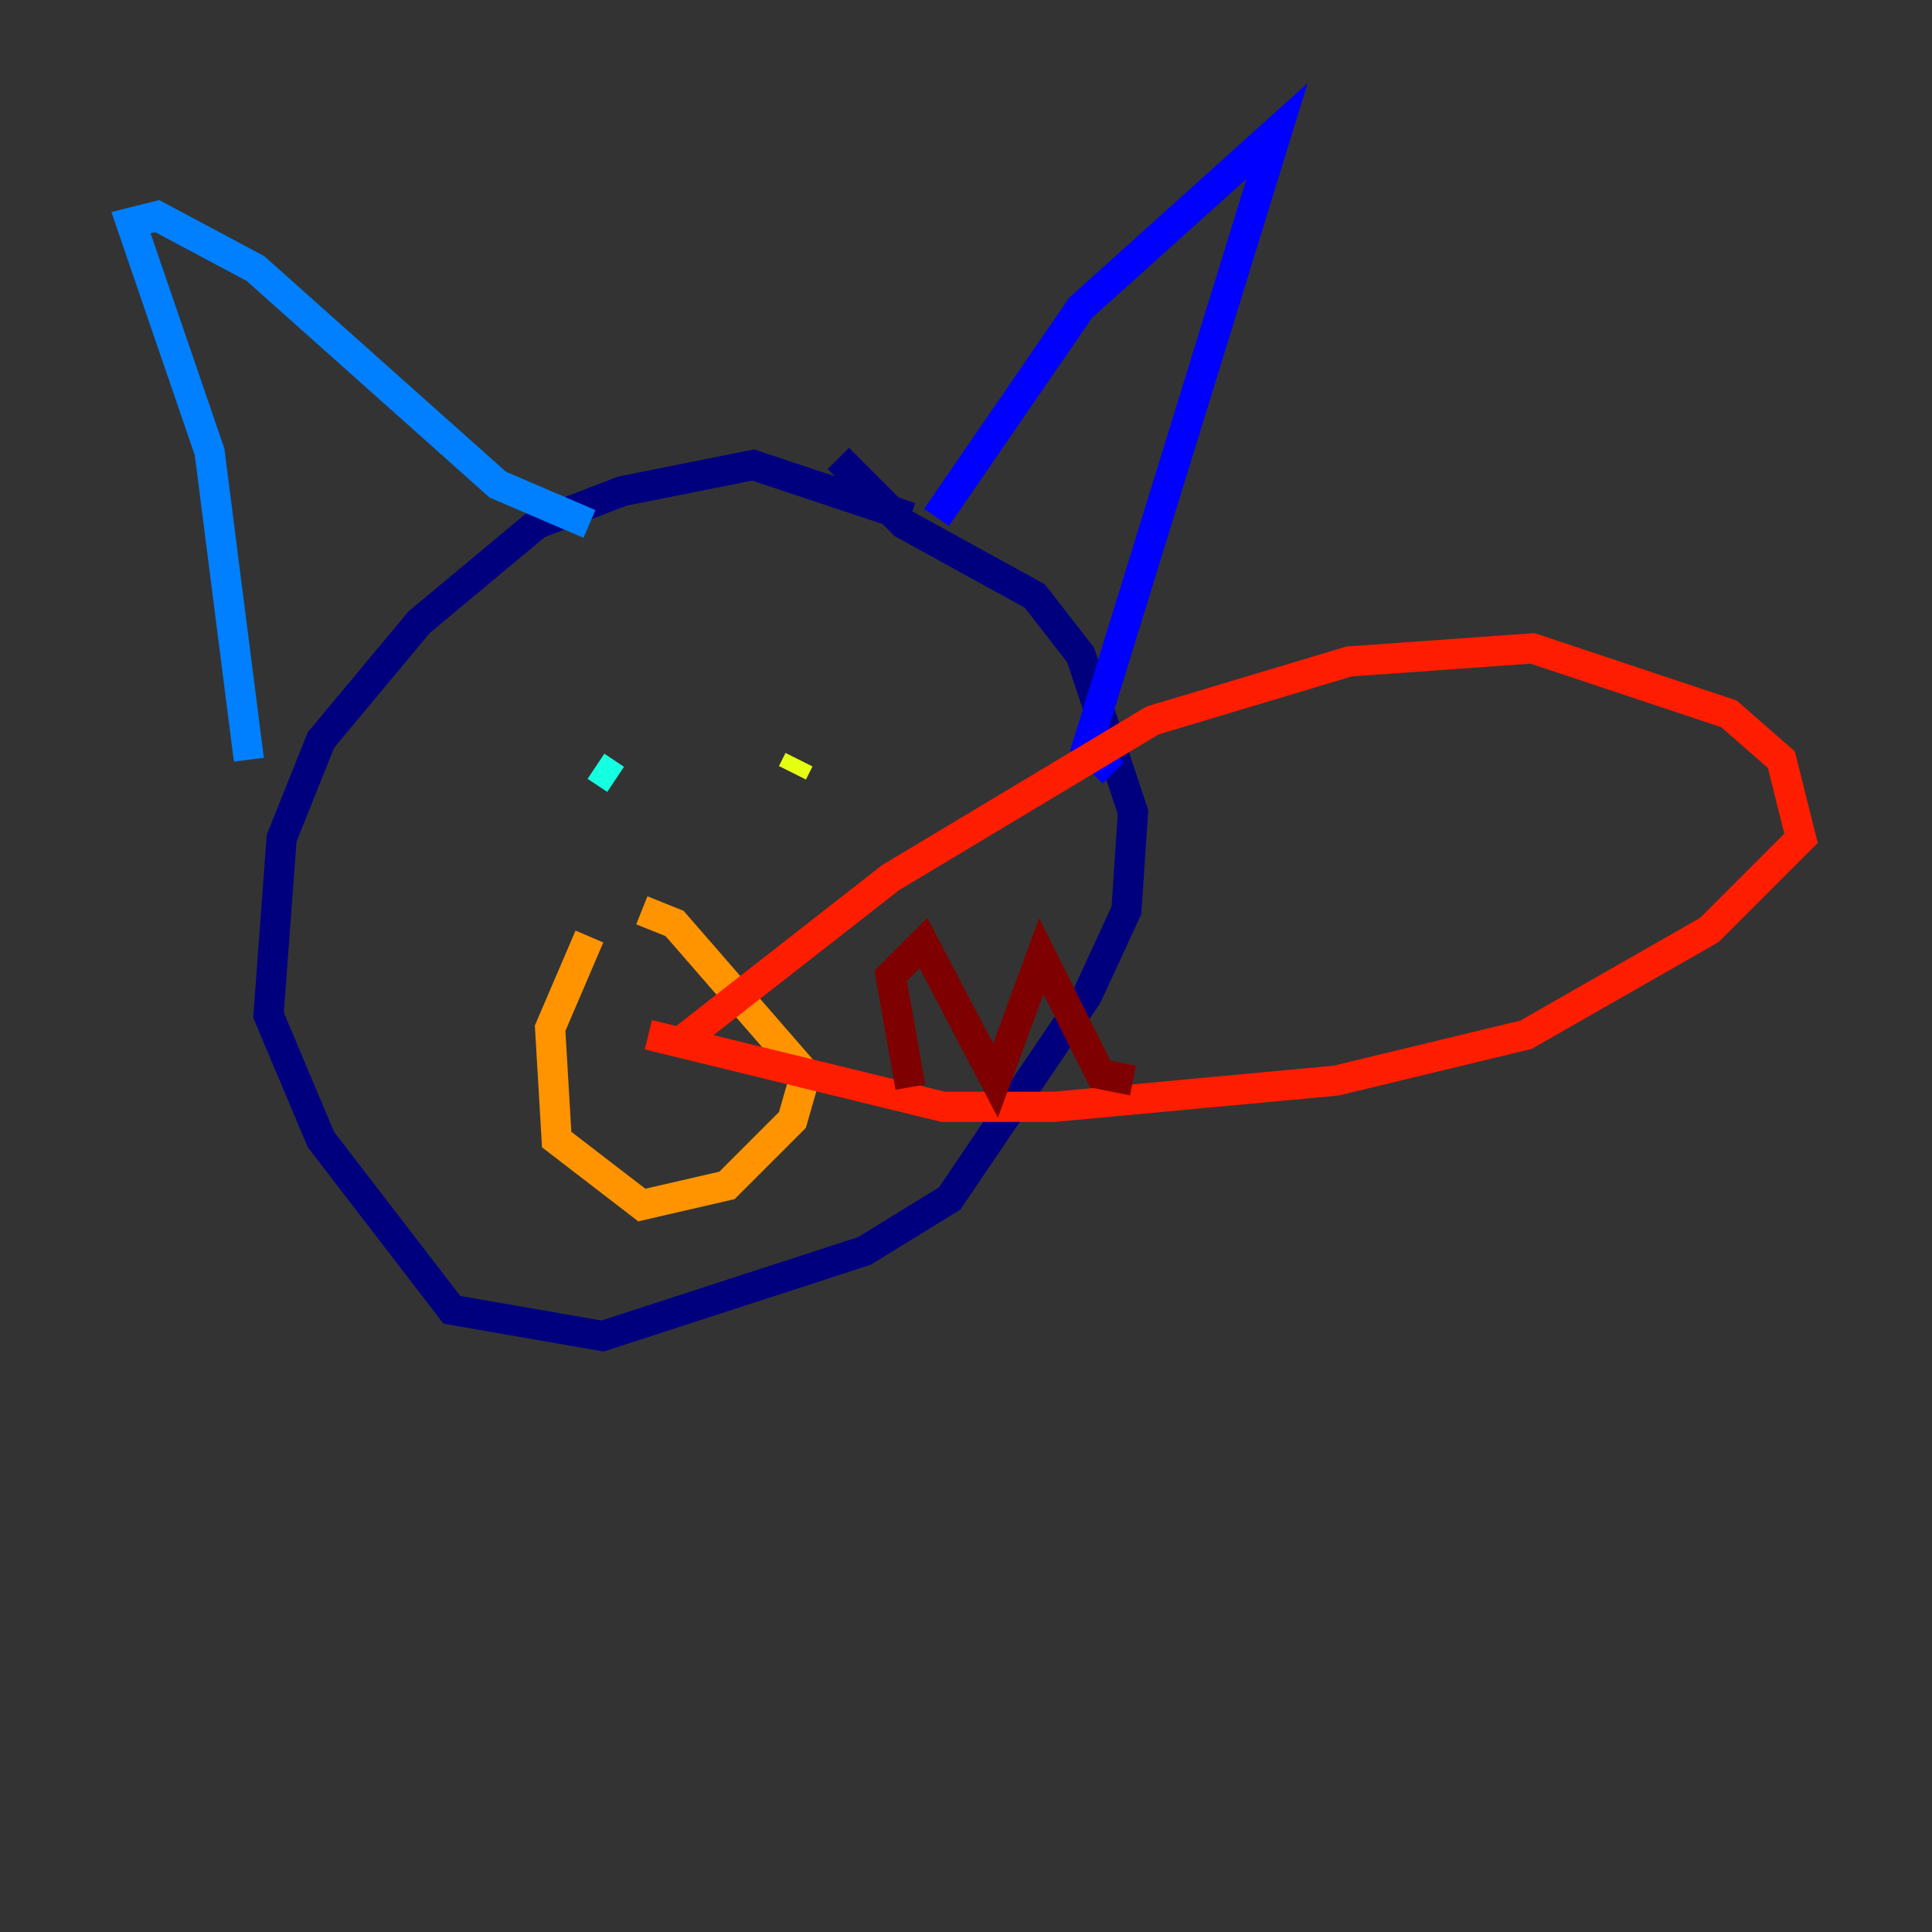 <?xml version="1.0" encoding="utf-8" ?>
<svg baseProfile="tiny" height="128" version="1.2" viewBox="0,0,128,128" width="128" xmlns="http://www.w3.org/2000/svg" xmlns:ev="http://www.w3.org/2001/xml-events" xmlns:xlink="http://www.w3.org/1999/xlink"><rect x="0" y="0" width="128" height="128" fill="#333333" stroke="none"/><defs /><polyline fill="none" points="60.312,34.278 49.898,30.807 41.22,32.542 35.58,34.712 27.77,41.22 21.261,49.031 18.658,55.539 17.79,67.254 21.261,75.498 29.939,86.78 39.919,88.515 57.275,82.875 62.915,79.403 72.027,65.953 74.63,60.312 75.064,53.803 71.593,43.39 68.556,39.485 59.878,34.712 55.539,30.373" stroke="#00007f" stroke-width="2" /><polyline fill="none" points="62.047,34.278 71.593,20.393 84.61,8.678 72.027,49.464 73.763,51.2" stroke="#0000ff" stroke-width="2" /><polyline fill="none" points="16.488,50.332 13.885,29.939 8.678,14.752 10.414,14.319 16.922,17.79 32.976,32.108 39.051,34.712" stroke="#0080ff" stroke-width="2" /><polyline fill="none" points="39.485,50.766 40.786,51.634" stroke="#15ffe1" stroke-width="2" /><polyline fill="none" points="53.803,49.464 53.803,49.464" stroke="#7cff79" stroke-width="2" /><polyline fill="none" points="52.502,51.2 52.936,50.332" stroke="#e4ff12" stroke-width="2" /><polyline fill="none" points="39.051,62.047 36.447,68.122 36.881,75.498 42.522,79.837 48.163,78.536 52.502,74.197 53.37,71.159 44.691,61.18 42.522,60.312" stroke="#ff9400" stroke-width="2" /><polyline fill="none" points="45.125,68.99 59.01,58.142 76.366,47.729 89.383,43.824 101.532,42.956 114.549,47.295 118.02,50.332 119.322,55.539 113.248,61.614 101.098,68.556 88.515,71.593 69.858,73.329 62.481,73.329 42.956,68.556" stroke="#ff1d00" stroke-width="2" /><polyline fill="none" points="60.312,72.027 59.01,64.651 61.18,62.481 65.953,71.593 68.99,63.349 72.895,71.159 75.064,71.593" stroke="#7f0000" stroke-width="2" /></svg>